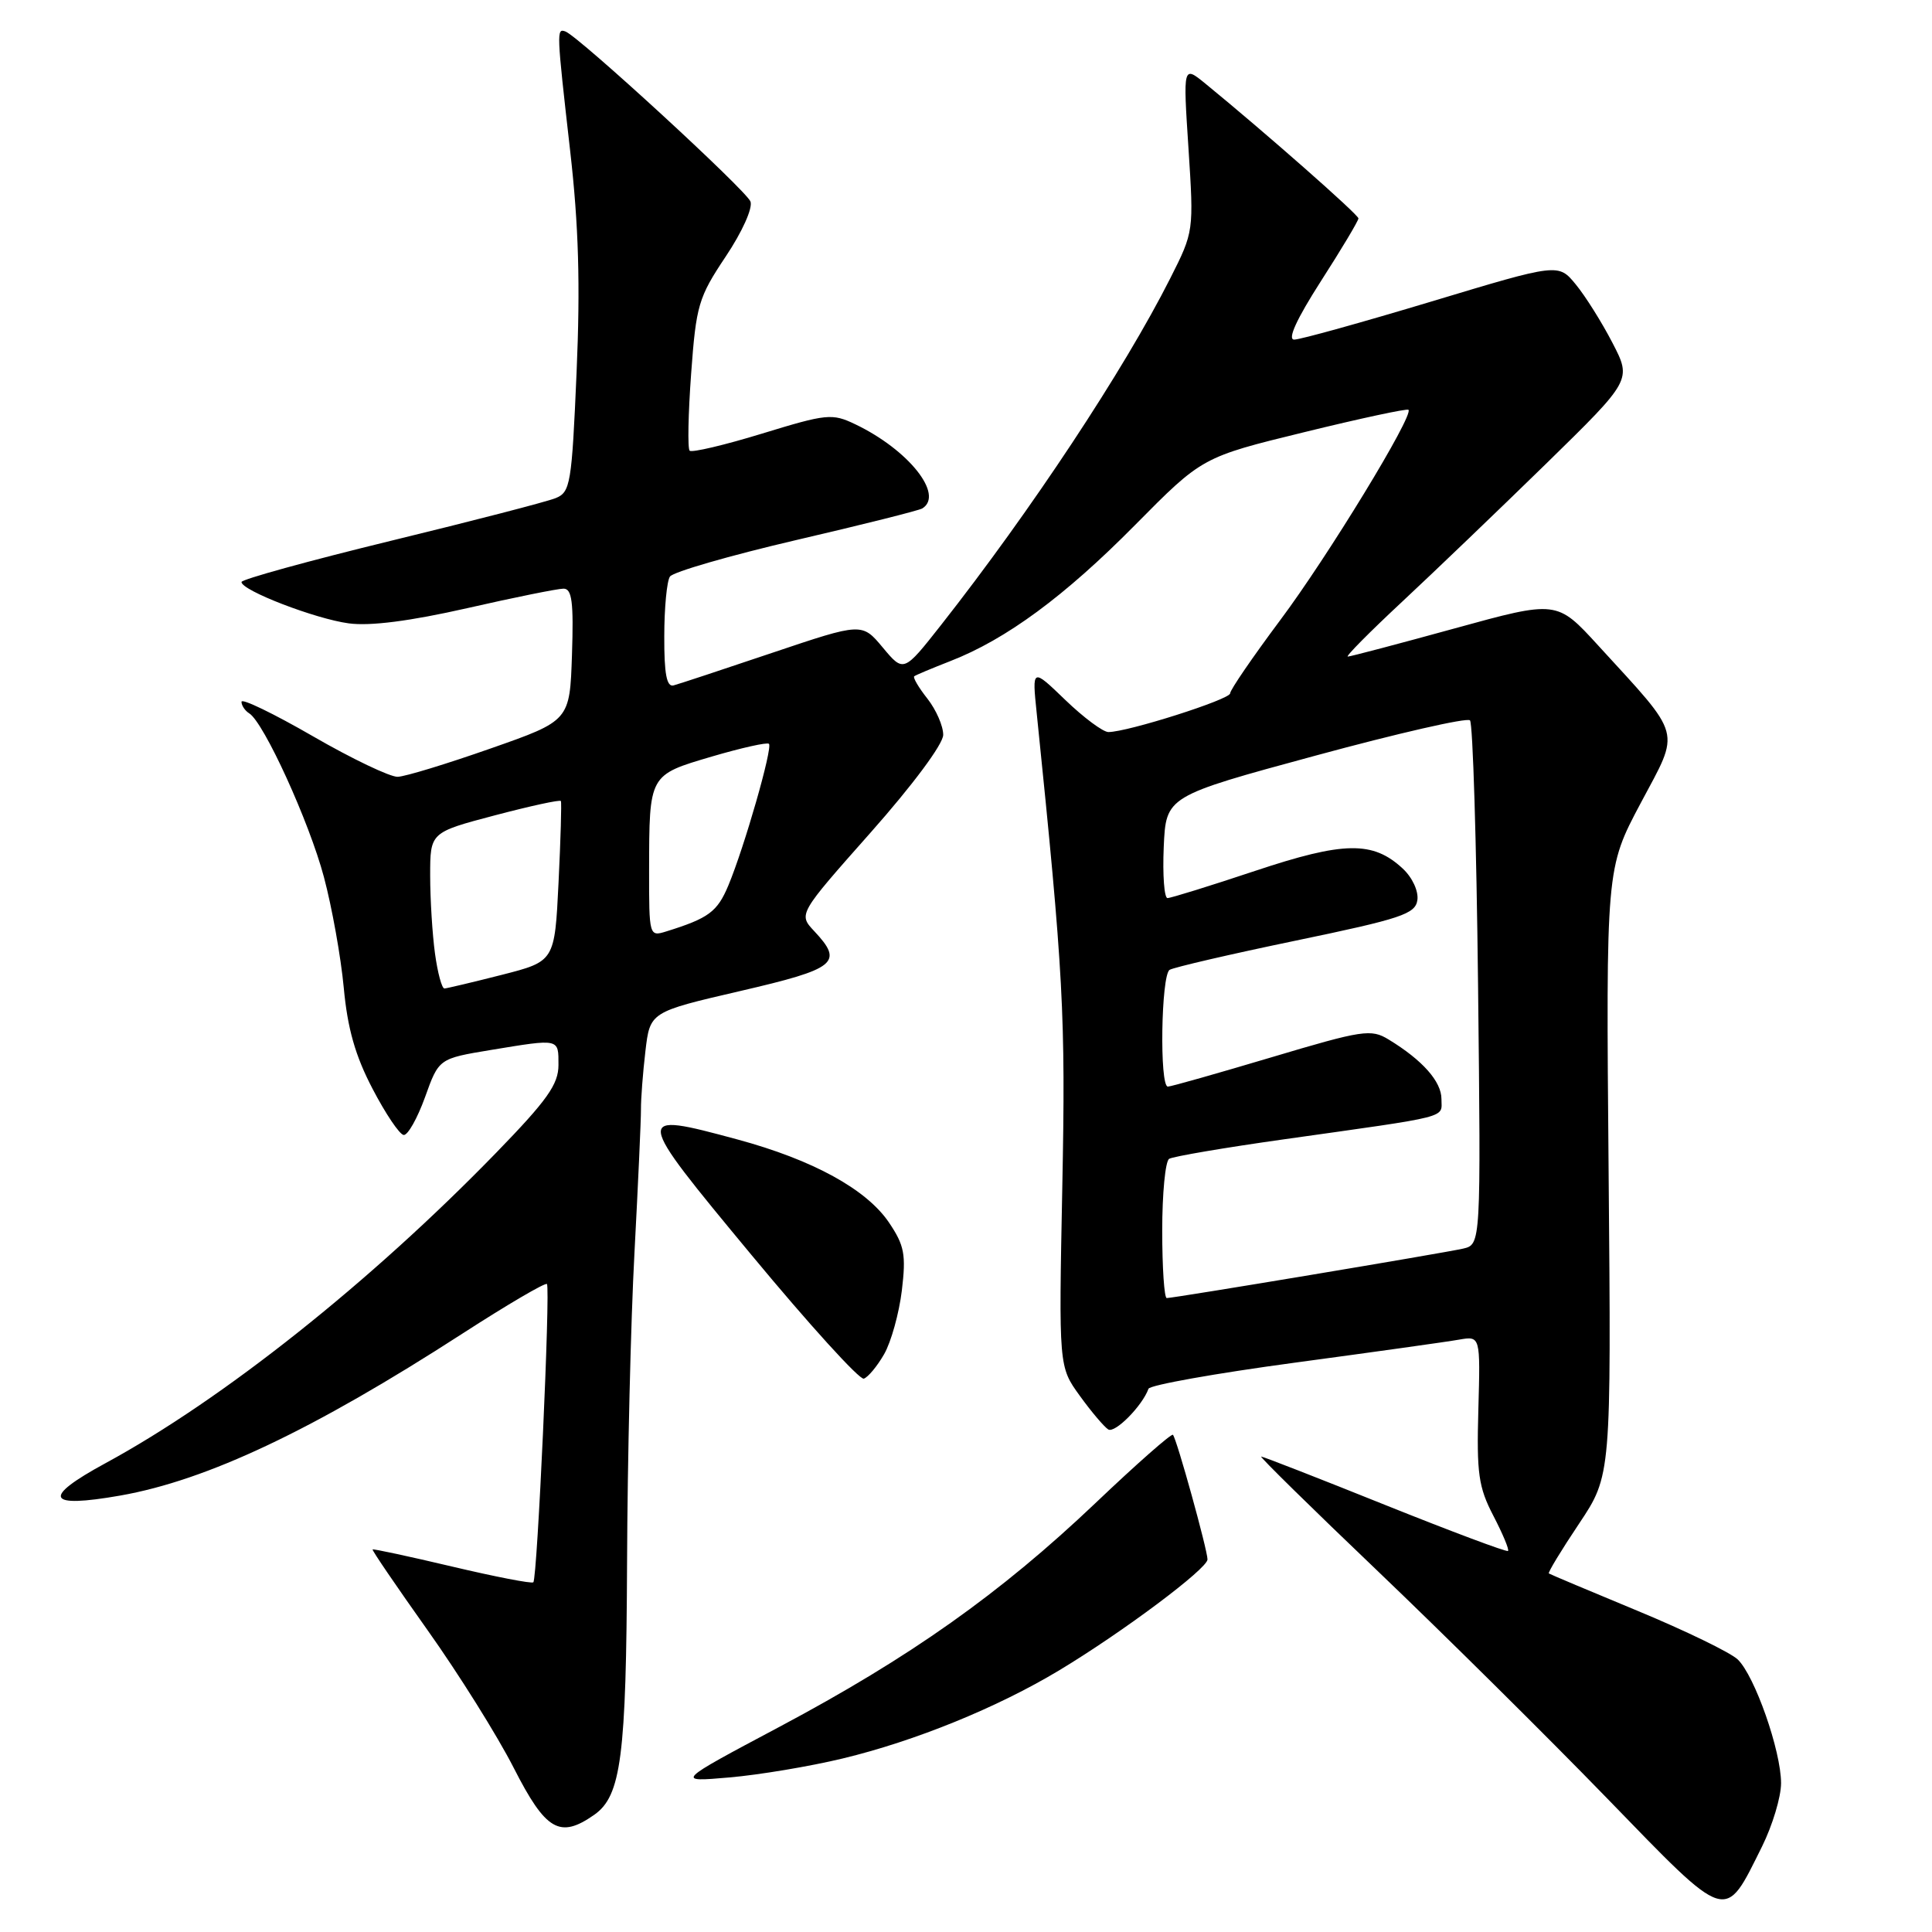 <?xml version="1.0" encoding="UTF-8" standalone="no"?>
<!DOCTYPE svg PUBLIC "-//W3C//DTD SVG 1.1//EN" "http://www.w3.org/Graphics/SVG/1.1/DTD/svg11.dtd" >
<svg xmlns="http://www.w3.org/2000/svg" xmlns:xlink="http://www.w3.org/1999/xlink" version="1.1" viewBox="0 0 256 256">
 <g >
 <path fill="currentColor"
d=" M 233.48 244.67 C 234.86 241.88 236.00 238.11 236.00 236.28 C 236.00 232.00 232.51 222.04 230.25 219.88 C 229.29 218.97 223.32 216.07 217.00 213.45 C 210.68 210.83 205.38 208.60 205.23 208.49 C 205.08 208.38 206.88 205.41 209.23 201.90 C 213.50 195.50 213.50 195.50 213.15 155.28 C 212.80 115.07 212.80 115.07 217.41 106.40 C 222.68 96.50 223.05 97.87 211.76 85.52 C 206.29 79.54 206.29 79.54 192.74 83.27 C 185.29 85.32 178.92 87.00 178.59 87.00 C 178.26 87.00 181.48 83.75 185.75 79.77 C 190.01 75.80 198.61 67.55 204.86 61.45 C 216.21 50.35 216.21 50.35 213.66 45.43 C 212.26 42.72 210.07 39.23 208.80 37.69 C 206.49 34.88 206.49 34.88 189.71 39.94 C 180.47 42.72 172.28 45.00 171.49 45.00 C 170.56 45.00 171.79 42.31 175.03 37.25 C 177.77 32.99 180.00 29.25 180.00 28.94 C 180.00 28.44 167.61 17.53 159.72 11.08 C 156.76 8.67 156.76 8.67 157.48 19.67 C 158.19 30.64 158.19 30.69 155.07 36.87 C 148.93 49.03 136.61 67.66 124.70 82.81 C 119.74 89.11 119.74 89.11 116.98 85.81 C 114.22 82.50 114.22 82.50 102.36 86.49 C 95.84 88.69 89.94 90.64 89.25 90.82 C 88.34 91.06 88.00 89.30 88.02 84.32 C 88.02 80.57 88.36 77.00 88.77 76.40 C 89.17 75.79 96.68 73.62 105.46 71.57 C 114.24 69.53 121.78 67.64 122.21 67.37 C 125.14 65.56 120.37 59.58 113.31 56.21 C 110.26 54.75 109.54 54.83 100.99 57.45 C 95.99 58.98 91.67 60.00 91.38 59.72 C 91.10 59.43 91.19 54.83 91.58 49.50 C 92.24 40.45 92.55 39.40 96.15 34.01 C 98.35 30.72 99.77 27.56 99.44 26.70 C 98.86 25.20 76.67 4.81 74.92 4.17 C 73.73 3.74 73.74 4.07 75.55 20.00 C 76.68 29.90 76.90 37.73 76.40 49.34 C 75.76 64.18 75.58 65.22 73.61 66.01 C 72.45 66.48 62.61 69.03 51.75 71.67 C 40.89 74.32 32.00 76.77 32.00 77.12 C 32.00 78.24 41.79 82.01 46.22 82.60 C 49.06 82.98 54.34 82.30 61.88 80.59 C 68.15 79.16 73.90 78.00 74.67 78.00 C 75.79 78.00 76.02 79.77 75.79 86.75 C 75.50 95.50 75.50 95.50 65.00 99.18 C 59.22 101.21 53.69 102.90 52.70 102.93 C 51.71 102.97 46.64 100.55 41.45 97.55 C 36.25 94.55 32.00 92.49 32.00 92.99 C 32.00 93.48 32.46 94.17 33.02 94.52 C 34.96 95.71 40.98 108.92 42.92 116.21 C 43.99 120.22 45.17 126.82 45.55 130.88 C 46.05 136.28 47.07 139.89 49.37 144.28 C 51.09 147.58 52.94 150.33 53.49 150.39 C 54.03 150.45 55.30 148.20 56.32 145.38 C 58.15 140.27 58.15 140.27 65.02 139.13 C 74.21 137.62 74.00 137.57 74.00 141.12 C 74.00 143.68 72.51 145.78 65.75 152.74 C 49.07 169.91 29.51 185.45 13.96 193.89 C 5.49 198.49 6.13 199.89 15.93 198.17 C 27.45 196.14 41.45 189.52 61.29 176.70 C 67.22 172.87 72.25 169.92 72.47 170.14 C 72.95 170.62 71.20 209.14 70.67 209.66 C 70.47 209.87 65.63 208.93 59.92 207.58 C 54.21 206.23 49.46 205.21 49.37 205.31 C 49.27 205.42 52.55 210.22 56.65 216.00 C 60.76 221.78 65.90 229.99 68.07 234.25 C 72.32 242.59 74.17 243.67 78.74 240.47 C 82.31 237.97 82.98 232.76 83.09 207.00 C 83.14 193.53 83.58 175.07 84.07 166.00 C 84.55 156.93 84.94 148.38 84.93 147.00 C 84.92 145.62 85.18 142.16 85.52 139.29 C 86.13 134.09 86.13 134.09 98.07 131.32 C 110.84 128.36 111.82 127.57 107.89 123.38 C 105.78 121.13 105.78 121.13 115.36 110.32 C 120.94 104.02 124.96 98.62 124.98 97.38 C 124.99 96.22 124.05 94.06 122.89 92.58 C 121.72 91.10 120.94 89.77 121.14 89.61 C 121.34 89.45 123.49 88.55 125.92 87.60 C 133.32 84.72 141.06 79.02 150.40 69.57 C 159.30 60.57 159.30 60.57 172.80 57.27 C 180.22 55.45 186.45 54.11 186.63 54.30 C 187.36 55.02 175.91 73.80 169.63 82.18 C 165.99 87.06 163.00 91.42 163.00 91.87 C 163.00 92.68 149.41 97.00 146.87 97.00 C 146.16 97.00 143.59 95.09 141.16 92.75 C 136.75 88.50 136.75 88.50 137.37 94.50 C 140.92 129.13 141.21 134.43 140.76 157.30 C 140.29 181.10 140.29 181.10 143.08 184.95 C 144.61 187.07 146.31 189.07 146.85 189.41 C 147.74 189.95 151.37 186.28 152.18 184.02 C 152.36 183.53 161.05 181.98 171.50 180.57 C 181.95 179.16 191.77 177.79 193.33 177.51 C 196.16 177.02 196.16 177.02 195.89 186.76 C 195.65 195.25 195.91 197.06 197.88 200.85 C 199.12 203.24 200.00 205.33 199.82 205.51 C 199.64 205.68 192.31 202.93 183.53 199.41 C 174.75 195.88 167.36 193.00 167.11 193.00 C 166.86 193.00 173.82 199.84 182.58 208.20 C 191.34 216.57 204.98 230.08 212.89 238.23 C 229.17 255.01 228.44 254.78 233.48 244.67 Z  M 111.65 233.01 C 121.25 230.70 132.11 226.28 140.33 221.34 C 148.74 216.28 160.00 207.86 160.00 206.63 C 160.00 205.39 155.92 190.64 155.42 190.12 C 155.23 189.91 150.60 193.98 145.15 199.17 C 132.53 211.16 120.62 219.59 103.27 228.82 C 89.50 236.14 89.50 236.14 96.65 235.52 C 100.59 235.18 107.34 234.05 111.65 233.01 Z  M 117.16 179.42 C 118.08 177.81 119.13 174.03 119.50 171.00 C 120.07 166.23 119.84 165.03 117.80 162.00 C 114.82 157.59 107.72 153.69 97.70 150.98 C 83.88 147.25 83.90 147.38 99.55 166.26 C 107.19 175.48 113.90 182.87 114.46 182.68 C 115.02 182.49 116.24 181.03 117.16 179.42 Z  M 154.00 163.06 C 154.00 158.14 154.41 153.86 154.92 153.55 C 155.42 153.24 162.28 152.07 170.17 150.96 C 192.52 147.81 191.00 148.20 191.00 145.63 C 191.00 143.31 188.50 140.48 184.00 137.74 C 181.67 136.32 180.60 136.48 168.50 140.09 C 161.35 142.22 155.16 143.98 154.75 143.98 C 153.62 144.01 153.85 129.21 154.98 128.51 C 155.52 128.18 163.06 126.43 171.73 124.63 C 185.68 121.73 187.54 121.11 187.81 119.27 C 187.98 118.09 187.15 116.28 185.88 115.10 C 181.92 111.41 178.09 111.47 166.30 115.40 C 160.36 117.38 155.14 119.00 154.70 119.00 C 154.27 119.00 154.04 115.96 154.20 112.25 C 154.50 105.50 154.50 105.50 174.29 100.13 C 185.18 97.17 194.40 95.06 194.78 95.45 C 195.16 95.83 195.64 111.61 195.85 130.52 C 196.23 164.90 196.23 164.90 193.86 165.45 C 191.27 166.04 155.56 172.00 154.60 172.00 C 154.27 172.00 154.00 167.98 154.00 163.06 Z  M 57.64 126.36 C 57.29 123.81 57.00 119.15 57.00 116.01 C 57.00 110.30 57.00 110.30 65.56 108.04 C 70.26 106.80 74.21 105.94 74.32 106.14 C 74.43 106.34 74.29 111.20 74.01 116.94 C 73.50 127.38 73.50 127.38 66.50 129.17 C 62.65 130.15 59.22 130.96 58.89 130.98 C 58.55 130.99 57.99 128.91 57.64 126.36 Z  M 86.01 115.32 C 86.03 102.59 85.97 102.71 94.31 100.25 C 98.25 99.09 101.66 98.33 101.89 98.56 C 102.41 99.08 98.64 112.23 96.51 117.33 C 95.04 120.83 93.91 121.67 88.25 123.43 C 86.03 124.12 86.00 124.00 86.01 115.32 Z "/>
</g>
</svg>